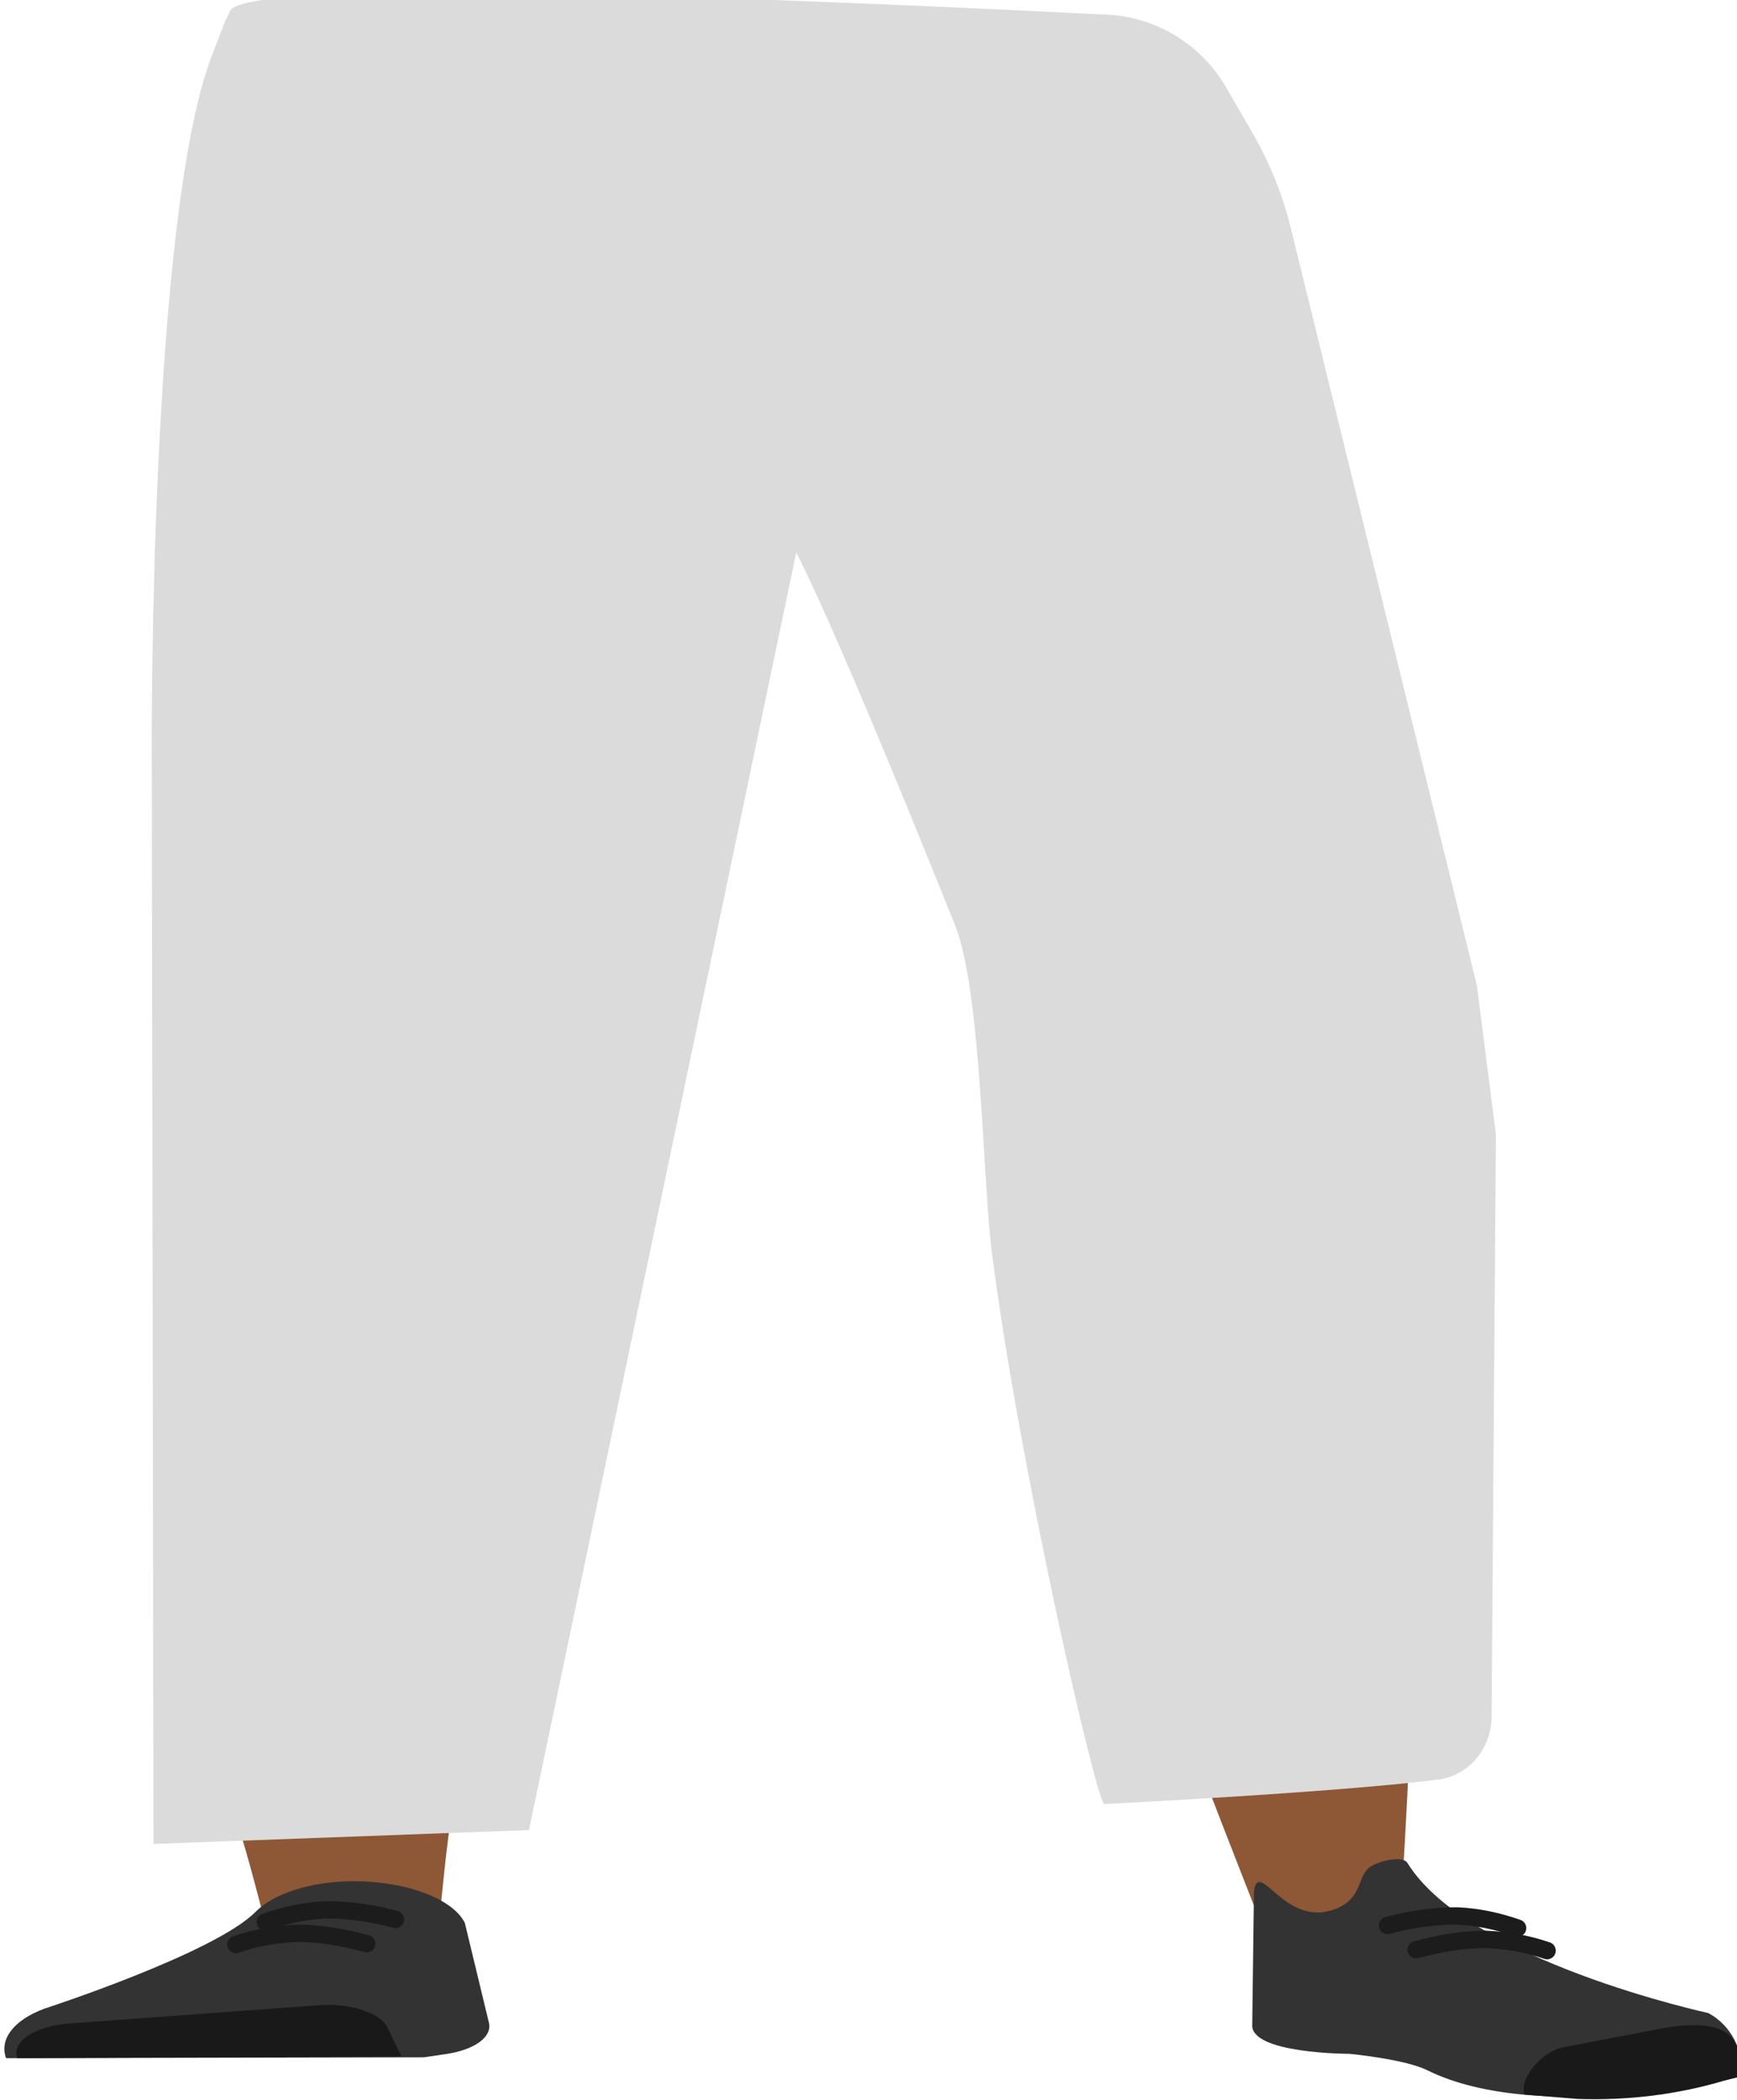 <?xml version="1.0" encoding="utf-8"?>
<!-- Generator: Adobe Illustrator 26.0.2, SVG Export Plug-In . SVG Version: 6.00 Build 0)  -->
<svg version="1.1" id="Calque_1" xmlns="http://www.w3.org/2000/svg" xmlns:xlink="http://www.w3.org/1999/xlink" x="0px" y="0px"
	 viewBox="0 0 200.3 242.1" style="enable-background:new 0 0 200.3 242.1;" xml:space="preserve">
<style type="text/css">
	.st0{fill:#8E5736;}
	.st1{fill:#333333;}
	.st2{fill:#191919;}
	.st3{fill:none;stroke:#1C1C1C;stroke-width:2;stroke-linecap:round;stroke-miterlimit:10;}
	.st4{fill:#DBDBDB;}
</style>
<path class="st0" d="M40.4,122.1c-10.8,0.1-17.1,2.8-18.7,7.2c0,0-1.7,19.5-2,27.7c-0.4,13.2,2.9,40,7.6,53c1,2.8,3.2,11.4,3.2,11.4
	c0.7,2.6,5.3,4.4,10.6,4.3l0,0c5.2-0.1,9.3-2.1,9.6-4.6c0,0,0.9-9.9,1.6-13.2c2.6-11.9,11.1-35.7,11.7-47.7
	c0.4-7.2-2.7-29.3-2.7-29.3C60.2,123.6,49.7,122.2,40.4,122.1L40.4,122.1z"/>
<path class="st0" d="M132.5,111.4c10.3,1.9,17,6,19.6,11.1c0,0,7.4,21,9.6,30.1c3.5,14.6-0.2,67.8-0.2,67.8
	c-0.1,2.7-0.1,6.3-5.2,5.3l0,0c-5-1-11-3.7-11.9-6.5c0,0-22.2-56.4-25.6-69.7c-2-8-4.4-32-4.4-32
	C113.9,109.7,123.7,109.9,132.5,111.4L132.5,111.4z"/>
<path class="st1" d="M40.8,216.9L40.8,216.9c-4.9,0-9.2,1.4-11.3,3.5l0,0c-4.7,4.8-24.4,11.2-24.4,11.2c-3.5,1.3-5.2,3.5-4.4,5.7
	l0,0l48.2-0.1l2.7-0.4c3.1-0.5,5.1-1.9,4.8-3.5l-2.8-11.6C52.2,218.9,46.8,216.9,40.8,216.9z"/>
<path class="st2" d="M2,237.3L2,237.3c-0.7-1.9,2-3.7,6-4l28.7-2.1c3.7-0.3,7.2,0.9,8,2.6l1.6,3.3L2,237.3z"/>
<path class="st3" d="M30.6,221.6c2.3-0.8,4.6-1.3,7-1.4c2.7,0,5.4,0.4,8,1.1"/>
<path class="st3" d="M27.2,224.2c2.3-0.8,4.7-1.2,7.1-1.3c2.7,0,5.4,0.5,8,1.2"/>
<path class="st1" d="M153.7,220.2c3.3-1.1,2.8-3.5,4-4.7c0.7-0.8,4-1.7,4.6-0.7c7,11.3,34.7,17.3,34.7,17.3c2.6,1.4,4.1,4.3,3.8,7.3
	l0,0c0,0-23.2,5.7-36.2-0.7c-2.6-1.3-9-1.9-9-1.9s-11.5,0-11.2-3.4l0.2-15.4C145.2,214.3,148.1,222.1,153.7,220.2z"/>
<path class="st4" d="M93.6,55.2L93.6,55.2c0,0-7.5,0.6-3.7,5.2c2.7,3.2,13.8,30.2,20.2,46.2c3.1,7.6,3.2,29.8,4.3,38
	c3.1,24.1,11.7,61.8,12.9,63.4c0,0,26.4-1.3,38.4-2.8c3.6-0.4,6.2-3.5,6.3-7.1l0.5-67.3l-2.2-17.2l-21.5-87.5
	c-0.9-3.6-2.3-7.1-4.1-10.3l-3.3-5.7c-2.8-4.9-8-8.1-13.6-8.4C101.6,0.4,28.2-3.1,26.5,1.3c-1.3,3.2,1-2.9-2.1,5.2
	c-7.2,18.9-6.9,80.1-6.9,80.1l0.2,126l43.3-1.6L93.6,55.2z"/>
<path class="st2" d="M181.9,242l-6.1-0.5c-0.7-1.9,2.2-5.2,4.7-5.5l11.5-2.2c7.6-1.2,8.3,1.5,8.6,3.5l0.1,2.1l-1.9,0.5
	C193.4,241.5,187.7,242.2,181.9,242z"/>
<path class="st3" d="M160,222c2.6-0.7,5.3-1.1,8-1.1c2.4,0.1,4.7,0.6,7,1.4"/>
<path class="st3" d="M163.3,224.8c2.6-0.7,5.3-1.2,8-1.2c2.4,0.1,4.8,0.5,7.1,1.3"/>
</svg>
